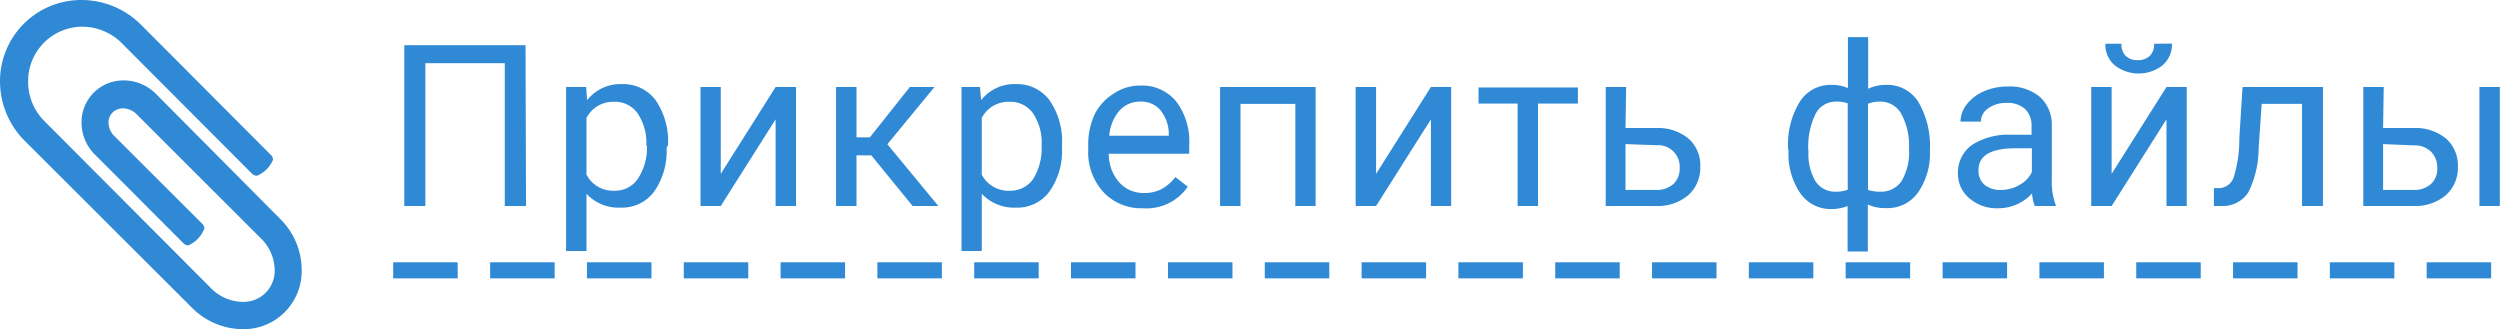 <svg id="Layer_1" data-name="Layer 1" xmlns="http://www.w3.org/2000/svg" width="155.46" height="20.47" viewBox="0 0 155.46 20.47"><defs><style>.cls-1{fill:#3089d5;}</style></defs><title>LoadFiles</title><path class="cls-1" d="M109.26,52h-1.32V43.12H103V52h-1.31v-10h7.54Z" transform="translate(-76.55 -39.19)"/><path class="cls-1" d="M118,48.38a4.37,4.37,0,0,1-.77,2.72,2.48,2.48,0,0,1-2.09,1,2.71,2.71,0,0,1-2.12-.86v3.56h-1.27V44.6H113l.06.82a2.63,2.63,0,0,1,2.15-1,2.52,2.52,0,0,1,2.11,1,4.52,4.52,0,0,1,.77,2.8Zm-1.26-.14a3.27,3.27,0,0,0-.54-2,1.71,1.71,0,0,0-1.46-.72,1.86,1.86,0,0,0-1.72,1v3.53a1.86,1.86,0,0,0,1.74,1,1.71,1.71,0,0,0,1.44-.72A3.53,3.53,0,0,0,116.78,48.24Z" transform="translate(-76.55 -39.19)"/><path class="cls-1" d="M124.78,44.6h1.27V52h-1.27V46.61L121.37,52h-1.26V44.6h1.26V50Z" transform="translate(-76.55 -39.19)"/><path class="cls-1" d="M130.73,48.85h-.92V52h-1.27V44.6h1.27v3.13h.83l2.49-3.13h1.53l-2.93,3.56L134.9,52h-1.6Z" transform="translate(-76.55 -39.19)"/><path class="cls-1" d="M142.59,48.38a4.37,4.37,0,0,1-.78,2.72,2.47,2.47,0,0,1-2.09,1,2.74,2.74,0,0,1-2.12-.86v3.56h-1.26V44.6h1.15l.07.82a2.61,2.61,0,0,1,2.14-1,2.52,2.52,0,0,1,2.11,1,4.46,4.46,0,0,1,.78,2.8Zm-1.27-.14a3.27,3.27,0,0,0-.53-2,1.72,1.72,0,0,0-1.46-.72,1.87,1.87,0,0,0-1.73,1v3.53a1.86,1.86,0,0,0,1.74,1,1.72,1.72,0,0,0,1.45-.72A3.61,3.61,0,0,0,141.32,48.24Z" transform="translate(-76.55 -39.19)"/><path class="cls-1" d="M147.61,52.14a3.2,3.2,0,0,1-2.44-1,3.67,3.67,0,0,1-.95-2.64v-.24a4.44,4.44,0,0,1,.42-2A3.24,3.24,0,0,1,145.82,45a2.92,2.92,0,0,1,1.64-.49,2.74,2.74,0,0,1,2.24,1,4.12,4.12,0,0,1,.8,2.72v.52h-5a2.64,2.64,0,0,0,.64,1.77,2,2,0,0,0,1.55.67,2.24,2.24,0,0,0,1.14-.27,2.77,2.77,0,0,0,.81-.72l.77.6A3.11,3.11,0,0,1,147.61,52.14Zm-.15-6.63a1.7,1.7,0,0,0-1.29.55,2.69,2.69,0,0,0-.64,1.57h3.7v-.1a2.36,2.36,0,0,0-.52-1.49A1.56,1.56,0,0,0,147.46,45.51Z" transform="translate(-76.55 -39.19)"/><path class="cls-1" d="M158.36,52H157.1V45.65h-3.41V52h-1.27V44.6h5.94Z" transform="translate(-76.55 -39.19)"/><path class="cls-1" d="M165.53,44.6h1.26V52h-1.26V46.61L162.12,52h-1.27V44.6h1.27V50Z" transform="translate(-76.55 -39.19)"/><path class="cls-1" d="M174.67,45.63h-2.48V52h-1.27V45.63h-2.43v-1h6.18Z" transform="translate(-76.55 -39.19)"/><path class="cls-1" d="M177.63,47.15h1.92a3,3,0,0,1,2,.66,2.19,2.19,0,0,1,.73,1.74,2.27,2.27,0,0,1-.75,1.78,2.93,2.93,0,0,1-2,.67h-3.13V44.6h1.27Zm0,1V51h1.88a1.53,1.53,0,0,0,1.1-.37,1.3,1.3,0,0,0,.39-1,1.34,1.34,0,0,0-1.44-1.41Z" transform="translate(-76.55 -39.19)"/><path class="cls-1" d="M187.74,48.44a5.09,5.09,0,0,1,.72-2.91,2.25,2.25,0,0,1,2-1.06,2.32,2.32,0,0,1,1,.2V41.5h1.26v3.21a2.46,2.46,0,0,1,1.12-.24,2.26,2.26,0,0,1,2,1.06,5.39,5.39,0,0,1,.72,3,4.24,4.24,0,0,1-.72,2.6,2.3,2.3,0,0,1-2,1,2.64,2.64,0,0,1-1.14-.22v2.92h-1.26V52a2.61,2.61,0,0,1-1,.19,2.28,2.28,0,0,1-1.95-1,4.31,4.31,0,0,1-.72-2.64Zm1.27.14a3.3,3.3,0,0,0,.44,1.89,1.46,1.46,0,0,0,1.28.64,2.09,2.09,0,0,0,.72-.12V45.62a1.86,1.86,0,0,0-.71-.11,1.41,1.41,0,0,0-1.28.74A4.65,4.65,0,0,0,189,48.58Zm6.25-.14a4.13,4.13,0,0,0-.48-2.17,1.48,1.48,0,0,0-1.32-.76,2,2,0,0,0-.75.13V51a2.41,2.41,0,0,0,.77.11,1.53,1.53,0,0,0,1.31-.65A3.52,3.52,0,0,0,195.26,48.44Z" transform="translate(-76.55 -39.19)"/><path class="cls-1" d="M203.08,52a2.7,2.7,0,0,1-.17-.78,2.83,2.83,0,0,1-2.11.92,2.6,2.6,0,0,1-1.79-.62A2,2,0,0,1,198.3,50a2.12,2.12,0,0,1,.88-1.8,4.2,4.2,0,0,1,2.47-.63h1.23v-.59a1.42,1.42,0,0,0-.39-1,1.62,1.62,0,0,0-1.17-.39,1.86,1.86,0,0,0-1.14.34,1,1,0,0,0-.45.82h-1.27a1.79,1.79,0,0,1,.39-1.07,2.73,2.73,0,0,1,1.06-.81,3.63,3.63,0,0,1,1.48-.3,2.92,2.92,0,0,1,2,.64,2.31,2.31,0,0,1,.75,1.76v3.4a4.21,4.21,0,0,0,.26,1.62V52ZM201,51a2.26,2.26,0,0,0,1.13-.31,1.79,1.79,0,0,0,.77-.8V48.41h-1c-1.55,0-2.32.45-2.32,1.36a1.13,1.13,0,0,0,.4.93A1.52,1.52,0,0,0,201,51Z" transform="translate(-76.55 -39.19)"/><path class="cls-1" d="M211.27,44.6h1.26V52h-1.26V46.61L207.86,52h-1.27V44.6h1.27V50Zm.34-2.7a1.7,1.7,0,0,1-.57,1.34,2.42,2.42,0,0,1-3,0,1.68,1.68,0,0,1-.57-1.33h1a1,1,0,0,0,.26.75,1,1,0,0,0,.75.27,1.05,1.05,0,0,0,.75-.26,1,1,0,0,0,.27-.76Z" transform="translate(-76.55 -39.19)"/><path class="cls-1" d="M221,44.6V52H219.7V45.65h-2.51L217,48.42a6.18,6.18,0,0,1-.64,2.73,1.88,1.88,0,0,1-1.64.85h-.5V50.89l.36,0a1,1,0,0,0,.88-.71,8,8,0,0,0,.34-2.38L216,44.6Z" transform="translate(-76.55 -39.19)"/><path class="cls-1" d="M224.74,47.15h1.92a3,3,0,0,1,2,.66,2.23,2.23,0,0,1,.73,1.74,2.27,2.27,0,0,1-.75,1.78,2.94,2.94,0,0,1-2,.67h-3.13V44.6h1.27Zm0,1V51h1.88a1.53,1.53,0,0,0,1.1-.37,1.3,1.3,0,0,0,.39-1,1.41,1.41,0,0,0-.38-1,1.44,1.44,0,0,0-1.07-.4ZM232,52h-1.27V44.6H232Z" transform="translate(-76.55 -39.19)"/><path class="cls-1" d="M91.63,59.66a4.51,4.51,0,0,1-3.15-1.34L78.07,47.93a5.24,5.24,0,0,1-1.52-3.64,5.05,5.05,0,0,1,5.08-5.1,5.24,5.24,0,0,1,3.66,1.51l8.1,8.12a.44.44,0,0,1,.14.3,1.86,1.86,0,0,1-1,1,.44.44,0,0,1-.31-.13l-8.12-8.14a3.5,3.5,0,0,0-2.43-1,3.38,3.38,0,0,0-3.37,3.43,3.44,3.44,0,0,0,1,2.43L89.68,57.12a2.81,2.81,0,0,0,1.95.84,1.93,1.93,0,0,0,2-2A2.8,2.8,0,0,0,92.76,54L85,46.25a1.19,1.19,0,0,0-.8-.32.87.87,0,0,0-.9.9,1.19,1.19,0,0,0,.33.79l5.5,5.49a.43.43,0,0,1,.13.29,1.88,1.88,0,0,1-1,1.05.43.43,0,0,1-.3-.13l-5.49-5.5a2.8,2.8,0,0,1-.85-2,2.6,2.6,0,0,1,2.63-2.63,2.84,2.84,0,0,1,2,.84L94,52.83A4.46,4.46,0,0,1,95.31,56,3.61,3.61,0,0,1,91.63,59.66Z" transform="translate(-76.55 -39.19)"/><rect class="cls-1" x="150.9" y="16.31" width="4.01" height="1"/><rect class="cls-1" x="144.88" y="16.31" width="4.01" height="1"/><rect class="cls-1" x="138.86" y="16.31" width="4.01" height="1"/><rect class="cls-1" x="132.84" y="16.31" width="4.01" height="1"/><rect class="cls-1" x="126.82" y="16.31" width="4.01" height="1"/><rect class="cls-1" x="120.8" y="16.31" width="4.01" height="1"/><rect class="cls-1" x="114.77" y="16.31" width="4.01" height="1"/><rect class="cls-1" x="108.75" y="16.31" width="4.01" height="1"/><rect class="cls-1" x="102.73" y="16.31" width="4.01" height="1"/><rect class="cls-1" x="96.71" y="16.31" width="4.01" height="1"/><rect class="cls-1" x="90.69" y="16.31" width="4.01" height="1"/><rect class="cls-1" x="84.67" y="16.31" width="4.01" height="1"/><rect class="cls-1" x="78.65" y="16.31" width="4.01" height="1"/><rect class="cls-1" x="72.63" y="16.31" width="4.01" height="1"/><rect class="cls-1" x="66.6" y="16.31" width="4.01" height="1"/><rect class="cls-1" x="60.58" y="16.31" width="4.01" height="1"/><rect class="cls-1" x="54.56" y="16.31" width="4.01" height="1"/><rect class="cls-1" x="48.54" y="16.31" width="4.01" height="1"/><rect class="cls-1" x="42.52" y="16.31" width="4.01" height="1"/><rect class="cls-1" x="36.5" y="16.31" width="4.01" height="1"/><rect class="cls-1" x="30.48" y="16.31" width="4.01" height="1"/><rect class="cls-1" x="24.45" y="16.31" width="4.01" height="1"/></svg>